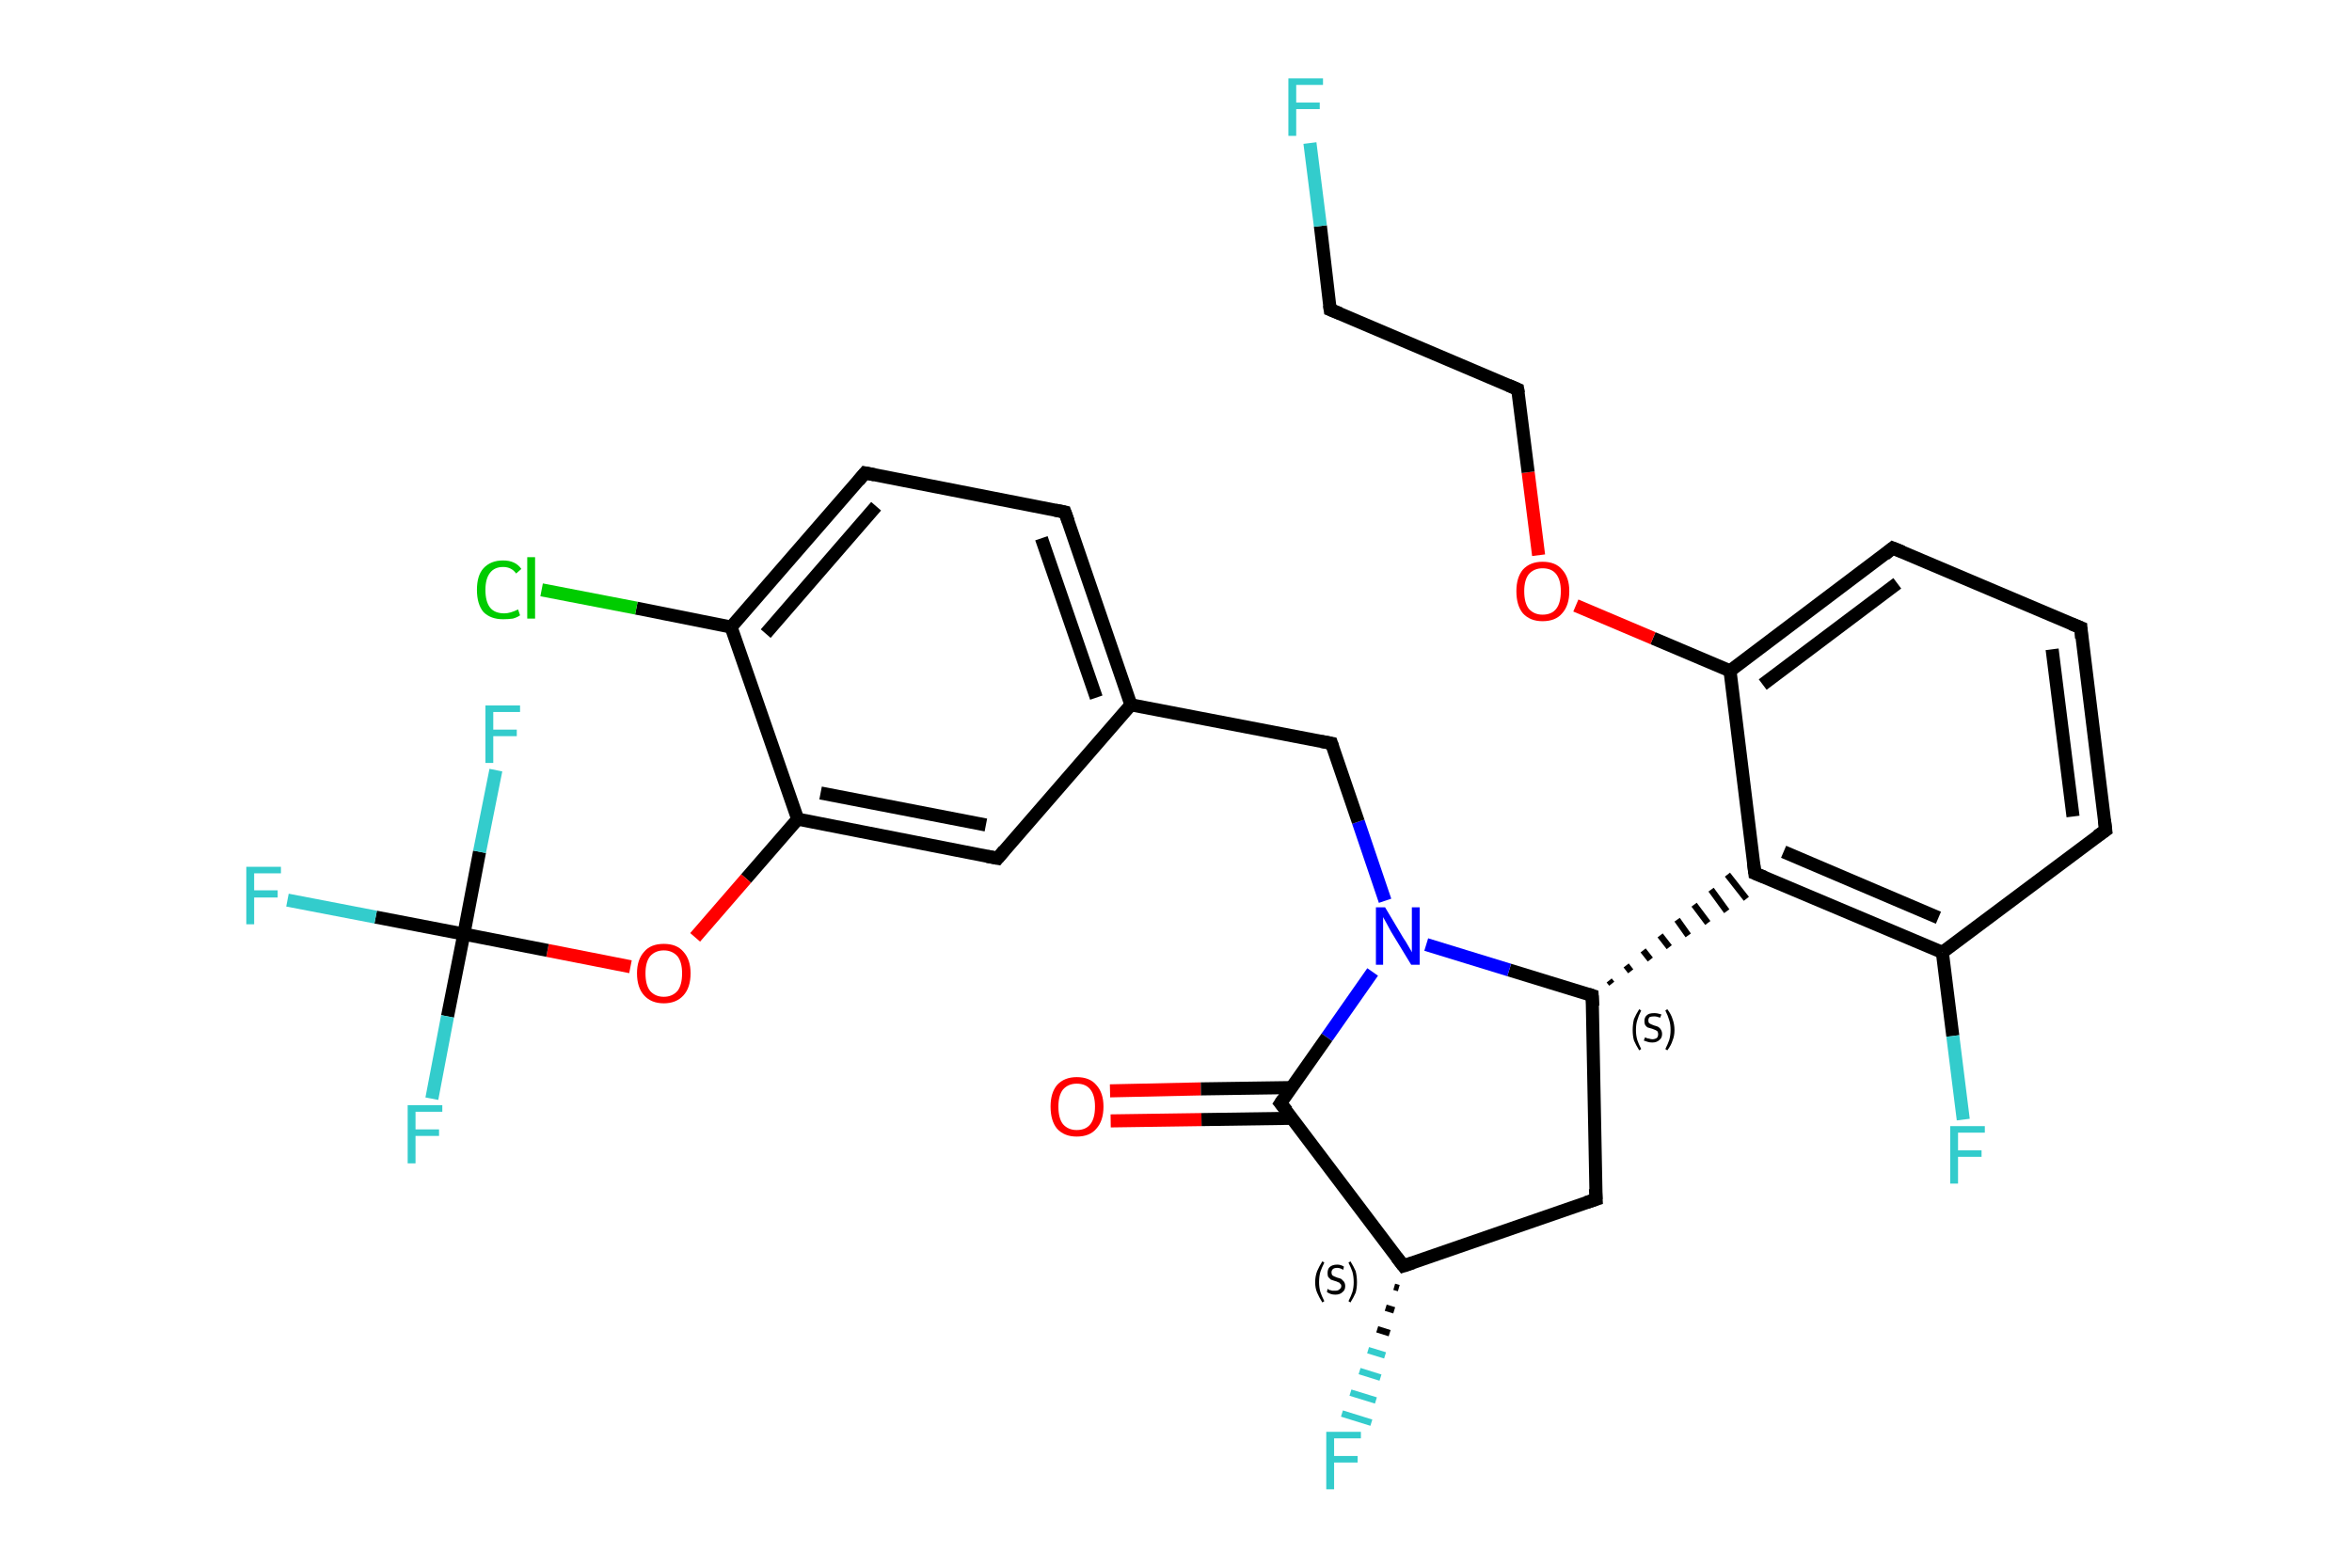 <?xml version='1.0' encoding='iso-8859-1'?>
<svg version='1.1' baseProfile='full'
              xmlns='http://www.w3.org/2000/svg'
                      xmlns:rdkit='http://www.rdkit.org/xml'
                      xmlns:xlink='http://www.w3.org/1999/xlink'
                  xml:space='preserve'
width='360px' height='240px' viewBox='0 0 360 240'>
<!-- END OF HEADER -->
<rect style='opacity:1.0;fill:#FFFFFF;stroke:none' width='360.0' height='240.0' x='0.0' y='0.0'> </rect>
<path class='bond-0 atom-0 atom-1' d='M 169.9,167.0 L 183.8,166.7' style='fill:none;fill-rule:evenodd;stroke:#FF0000;stroke-width:2.0px;stroke-linecap:butt;stroke-linejoin:miter;stroke-opacity:1' />
<path class='bond-0 atom-0 atom-1' d='M 183.8,166.7 L 197.7,166.5' style='fill:none;fill-rule:evenodd;stroke:#000000;stroke-width:2.0px;stroke-linecap:butt;stroke-linejoin:miter;stroke-opacity:1' />
<path class='bond-0 atom-0 atom-1' d='M 170.0,171.6 L 183.9,171.4' style='fill:none;fill-rule:evenodd;stroke:#FF0000;stroke-width:2.0px;stroke-linecap:butt;stroke-linejoin:miter;stroke-opacity:1' />
<path class='bond-0 atom-0 atom-1' d='M 183.9,171.4 L 197.8,171.2' style='fill:none;fill-rule:evenodd;stroke:#000000;stroke-width:2.0px;stroke-linecap:butt;stroke-linejoin:miter;stroke-opacity:1' />
<path class='bond-1 atom-1 atom-2' d='M 196.0,168.9 L 214.8,193.8' style='fill:none;fill-rule:evenodd;stroke:#000000;stroke-width:2.0px;stroke-linecap:butt;stroke-linejoin:miter;stroke-opacity:1' />
<path class='bond-2 atom-2 atom-3' d='M 214.1,197.2 L 213.4,197.0' style='fill:none;fill-rule:evenodd;stroke:#000000;stroke-width:1.0px;stroke-linecap:butt;stroke-linejoin:miter;stroke-opacity:1' />
<path class='bond-2 atom-2 atom-3' d='M 213.4,200.6 L 212.1,200.2' style='fill:none;fill-rule:evenodd;stroke:#000000;stroke-width:1.0px;stroke-linecap:butt;stroke-linejoin:miter;stroke-opacity:1' />
<path class='bond-2 atom-2 atom-3' d='M 212.7,204.1 L 210.8,203.5' style='fill:none;fill-rule:evenodd;stroke:#000000;stroke-width:1.0px;stroke-linecap:butt;stroke-linejoin:miter;stroke-opacity:1' />
<path class='bond-2 atom-2 atom-3' d='M 212.0,207.5 L 209.4,206.7' style='fill:none;fill-rule:evenodd;stroke:#33CCCC;stroke-width:1.0px;stroke-linecap:butt;stroke-linejoin:miter;stroke-opacity:1' />
<path class='bond-2 atom-2 atom-3' d='M 211.3,210.9 L 208.1,209.9' style='fill:none;fill-rule:evenodd;stroke:#33CCCC;stroke-width:1.0px;stroke-linecap:butt;stroke-linejoin:miter;stroke-opacity:1' />
<path class='bond-2 atom-2 atom-3' d='M 210.6,214.4 L 206.7,213.2' style='fill:none;fill-rule:evenodd;stroke:#33CCCC;stroke-width:1.0px;stroke-linecap:butt;stroke-linejoin:miter;stroke-opacity:1' />
<path class='bond-2 atom-2 atom-3' d='M 209.9,217.8 L 205.4,216.4' style='fill:none;fill-rule:evenodd;stroke:#33CCCC;stroke-width:1.0px;stroke-linecap:butt;stroke-linejoin:miter;stroke-opacity:1' />
<path class='bond-3 atom-2 atom-4' d='M 214.8,193.8 L 244.3,183.6' style='fill:none;fill-rule:evenodd;stroke:#000000;stroke-width:2.0px;stroke-linecap:butt;stroke-linejoin:miter;stroke-opacity:1' />
<path class='bond-4 atom-4 atom-5' d='M 244.3,183.6 L 243.7,152.4' style='fill:none;fill-rule:evenodd;stroke:#000000;stroke-width:2.0px;stroke-linecap:butt;stroke-linejoin:miter;stroke-opacity:1' />
<path class='bond-5 atom-5 atom-6' d='M 246.7,150.6 L 246.3,150.1' style='fill:none;fill-rule:evenodd;stroke:#000000;stroke-width:1.0px;stroke-linecap:butt;stroke-linejoin:miter;stroke-opacity:1' />
<path class='bond-5 atom-5 atom-6' d='M 249.6,148.7 L 248.9,147.8' style='fill:none;fill-rule:evenodd;stroke:#000000;stroke-width:1.0px;stroke-linecap:butt;stroke-linejoin:miter;stroke-opacity:1' />
<path class='bond-5 atom-5 atom-6' d='M 252.6,146.9 L 251.5,145.5' style='fill:none;fill-rule:evenodd;stroke:#000000;stroke-width:1.0px;stroke-linecap:butt;stroke-linejoin:miter;stroke-opacity:1' />
<path class='bond-5 atom-5 atom-6' d='M 255.5,145.0 L 254.1,143.2' style='fill:none;fill-rule:evenodd;stroke:#000000;stroke-width:1.0px;stroke-linecap:butt;stroke-linejoin:miter;stroke-opacity:1' />
<path class='bond-5 atom-5 atom-6' d='M 258.4,143.2 L 256.7,140.8' style='fill:none;fill-rule:evenodd;stroke:#000000;stroke-width:1.0px;stroke-linecap:butt;stroke-linejoin:miter;stroke-opacity:1' />
<path class='bond-5 atom-5 atom-6' d='M 261.4,141.3 L 259.3,138.5' style='fill:none;fill-rule:evenodd;stroke:#000000;stroke-width:1.0px;stroke-linecap:butt;stroke-linejoin:miter;stroke-opacity:1' />
<path class='bond-5 atom-5 atom-6' d='M 264.3,139.5 L 261.9,136.2' style='fill:none;fill-rule:evenodd;stroke:#000000;stroke-width:1.0px;stroke-linecap:butt;stroke-linejoin:miter;stroke-opacity:1' />
<path class='bond-5 atom-5 atom-6' d='M 267.3,137.6 L 264.4,133.9' style='fill:none;fill-rule:evenodd;stroke:#000000;stroke-width:1.0px;stroke-linecap:butt;stroke-linejoin:miter;stroke-opacity:1' />
<path class='bond-6 atom-6 atom-7' d='M 268.6,133.7 L 297.3,145.8' style='fill:none;fill-rule:evenodd;stroke:#000000;stroke-width:2.0px;stroke-linecap:butt;stroke-linejoin:miter;stroke-opacity:1' />
<path class='bond-6 atom-6 atom-7' d='M 273.0,130.4 L 296.7,140.5' style='fill:none;fill-rule:evenodd;stroke:#000000;stroke-width:2.0px;stroke-linecap:butt;stroke-linejoin:miter;stroke-opacity:1' />
<path class='bond-7 atom-7 atom-8' d='M 297.3,145.8 L 298.9,158.6' style='fill:none;fill-rule:evenodd;stroke:#000000;stroke-width:2.0px;stroke-linecap:butt;stroke-linejoin:miter;stroke-opacity:1' />
<path class='bond-7 atom-7 atom-8' d='M 298.9,158.6 L 300.5,171.4' style='fill:none;fill-rule:evenodd;stroke:#33CCCC;stroke-width:2.0px;stroke-linecap:butt;stroke-linejoin:miter;stroke-opacity:1' />
<path class='bond-8 atom-7 atom-9' d='M 297.3,145.8 L 322.3,127.1' style='fill:none;fill-rule:evenodd;stroke:#000000;stroke-width:2.0px;stroke-linecap:butt;stroke-linejoin:miter;stroke-opacity:1' />
<path class='bond-9 atom-9 atom-10' d='M 322.3,127.1 L 318.5,96.1' style='fill:none;fill-rule:evenodd;stroke:#000000;stroke-width:2.0px;stroke-linecap:butt;stroke-linejoin:miter;stroke-opacity:1' />
<path class='bond-9 atom-9 atom-10' d='M 317.3,125.0 L 314.1,99.4' style='fill:none;fill-rule:evenodd;stroke:#000000;stroke-width:2.0px;stroke-linecap:butt;stroke-linejoin:miter;stroke-opacity:1' />
<path class='bond-10 atom-10 atom-11' d='M 318.5,96.1 L 289.7,83.9' style='fill:none;fill-rule:evenodd;stroke:#000000;stroke-width:2.0px;stroke-linecap:butt;stroke-linejoin:miter;stroke-opacity:1' />
<path class='bond-11 atom-11 atom-12' d='M 289.7,83.9 L 264.8,102.7' style='fill:none;fill-rule:evenodd;stroke:#000000;stroke-width:2.0px;stroke-linecap:butt;stroke-linejoin:miter;stroke-opacity:1' />
<path class='bond-11 atom-11 atom-12' d='M 290.4,89.3 L 269.8,104.8' style='fill:none;fill-rule:evenodd;stroke:#000000;stroke-width:2.0px;stroke-linecap:butt;stroke-linejoin:miter;stroke-opacity:1' />
<path class='bond-12 atom-12 atom-13' d='M 264.8,102.7 L 253.0,97.7' style='fill:none;fill-rule:evenodd;stroke:#000000;stroke-width:2.0px;stroke-linecap:butt;stroke-linejoin:miter;stroke-opacity:1' />
<path class='bond-12 atom-12 atom-13' d='M 253.0,97.7 L 241.2,92.7' style='fill:none;fill-rule:evenodd;stroke:#FF0000;stroke-width:2.0px;stroke-linecap:butt;stroke-linejoin:miter;stroke-opacity:1' />
<path class='bond-13 atom-13 atom-14' d='M 235.5,85.0 L 233.9,72.3' style='fill:none;fill-rule:evenodd;stroke:#FF0000;stroke-width:2.0px;stroke-linecap:butt;stroke-linejoin:miter;stroke-opacity:1' />
<path class='bond-13 atom-13 atom-14' d='M 233.9,72.3 L 232.3,59.6' style='fill:none;fill-rule:evenodd;stroke:#000000;stroke-width:2.0px;stroke-linecap:butt;stroke-linejoin:miter;stroke-opacity:1' />
<path class='bond-14 atom-14 atom-15' d='M 232.3,59.6 L 203.6,47.4' style='fill:none;fill-rule:evenodd;stroke:#000000;stroke-width:2.0px;stroke-linecap:butt;stroke-linejoin:miter;stroke-opacity:1' />
<path class='bond-15 atom-15 atom-16' d='M 203.6,47.4 L 202.1,34.6' style='fill:none;fill-rule:evenodd;stroke:#000000;stroke-width:2.0px;stroke-linecap:butt;stroke-linejoin:miter;stroke-opacity:1' />
<path class='bond-15 atom-15 atom-16' d='M 202.1,34.6 L 200.5,21.9' style='fill:none;fill-rule:evenodd;stroke:#33CCCC;stroke-width:2.0px;stroke-linecap:butt;stroke-linejoin:miter;stroke-opacity:1' />
<path class='bond-16 atom-5 atom-17' d='M 243.7,152.4 L 231.0,148.5' style='fill:none;fill-rule:evenodd;stroke:#000000;stroke-width:2.0px;stroke-linecap:butt;stroke-linejoin:miter;stroke-opacity:1' />
<path class='bond-16 atom-5 atom-17' d='M 231.0,148.5 L 218.3,144.6' style='fill:none;fill-rule:evenodd;stroke:#0000FF;stroke-width:2.0px;stroke-linecap:butt;stroke-linejoin:miter;stroke-opacity:1' />
<path class='bond-17 atom-17 atom-18' d='M 212.0,137.9 L 207.9,125.8' style='fill:none;fill-rule:evenodd;stroke:#0000FF;stroke-width:2.0px;stroke-linecap:butt;stroke-linejoin:miter;stroke-opacity:1' />
<path class='bond-17 atom-17 atom-18' d='M 207.9,125.8 L 203.8,113.8' style='fill:none;fill-rule:evenodd;stroke:#000000;stroke-width:2.0px;stroke-linecap:butt;stroke-linejoin:miter;stroke-opacity:1' />
<path class='bond-18 atom-18 atom-19' d='M 203.8,113.8 L 173.1,107.9' style='fill:none;fill-rule:evenodd;stroke:#000000;stroke-width:2.0px;stroke-linecap:butt;stroke-linejoin:miter;stroke-opacity:1' />
<path class='bond-19 atom-19 atom-20' d='M 173.1,107.9 L 163.0,78.4' style='fill:none;fill-rule:evenodd;stroke:#000000;stroke-width:2.0px;stroke-linecap:butt;stroke-linejoin:miter;stroke-opacity:1' />
<path class='bond-19 atom-19 atom-20' d='M 167.8,106.8 L 159.4,82.4' style='fill:none;fill-rule:evenodd;stroke:#000000;stroke-width:2.0px;stroke-linecap:butt;stroke-linejoin:miter;stroke-opacity:1' />
<path class='bond-20 atom-20 atom-21' d='M 163.0,78.4 L 132.4,72.4' style='fill:none;fill-rule:evenodd;stroke:#000000;stroke-width:2.0px;stroke-linecap:butt;stroke-linejoin:miter;stroke-opacity:1' />
<path class='bond-21 atom-21 atom-22' d='M 132.4,72.4 L 111.9,96.0' style='fill:none;fill-rule:evenodd;stroke:#000000;stroke-width:2.0px;stroke-linecap:butt;stroke-linejoin:miter;stroke-opacity:1' />
<path class='bond-21 atom-21 atom-22' d='M 134.1,77.5 L 117.2,97.0' style='fill:none;fill-rule:evenodd;stroke:#000000;stroke-width:2.0px;stroke-linecap:butt;stroke-linejoin:miter;stroke-opacity:1' />
<path class='bond-22 atom-22 atom-23' d='M 111.9,96.0 L 97.4,93.1' style='fill:none;fill-rule:evenodd;stroke:#000000;stroke-width:2.0px;stroke-linecap:butt;stroke-linejoin:miter;stroke-opacity:1' />
<path class='bond-22 atom-22 atom-23' d='M 97.4,93.1 L 82.9,90.3' style='fill:none;fill-rule:evenodd;stroke:#00CC00;stroke-width:2.0px;stroke-linecap:butt;stroke-linejoin:miter;stroke-opacity:1' />
<path class='bond-23 atom-22 atom-24' d='M 111.9,96.0 L 122.1,125.4' style='fill:none;fill-rule:evenodd;stroke:#000000;stroke-width:2.0px;stroke-linecap:butt;stroke-linejoin:miter;stroke-opacity:1' />
<path class='bond-24 atom-24 atom-25' d='M 122.1,125.4 L 114.2,134.5' style='fill:none;fill-rule:evenodd;stroke:#000000;stroke-width:2.0px;stroke-linecap:butt;stroke-linejoin:miter;stroke-opacity:1' />
<path class='bond-24 atom-24 atom-25' d='M 114.2,134.5 L 106.4,143.5' style='fill:none;fill-rule:evenodd;stroke:#FF0000;stroke-width:2.0px;stroke-linecap:butt;stroke-linejoin:miter;stroke-opacity:1' />
<path class='bond-25 atom-25 atom-26' d='M 96.5,148.0 L 83.8,145.5' style='fill:none;fill-rule:evenodd;stroke:#FF0000;stroke-width:2.0px;stroke-linecap:butt;stroke-linejoin:miter;stroke-opacity:1' />
<path class='bond-25 atom-25 atom-26' d='M 83.8,145.5 L 71.0,143.0' style='fill:none;fill-rule:evenodd;stroke:#000000;stroke-width:2.0px;stroke-linecap:butt;stroke-linejoin:miter;stroke-opacity:1' />
<path class='bond-26 atom-26 atom-27' d='M 71.0,143.0 L 57.5,140.4' style='fill:none;fill-rule:evenodd;stroke:#000000;stroke-width:2.0px;stroke-linecap:butt;stroke-linejoin:miter;stroke-opacity:1' />
<path class='bond-26 atom-26 atom-27' d='M 57.5,140.4 L 44.0,137.8' style='fill:none;fill-rule:evenodd;stroke:#33CCCC;stroke-width:2.0px;stroke-linecap:butt;stroke-linejoin:miter;stroke-opacity:1' />
<path class='bond-27 atom-26 atom-28' d='M 71.0,143.0 L 68.5,155.6' style='fill:none;fill-rule:evenodd;stroke:#000000;stroke-width:2.0px;stroke-linecap:butt;stroke-linejoin:miter;stroke-opacity:1' />
<path class='bond-27 atom-26 atom-28' d='M 68.5,155.6 L 66.1,168.2' style='fill:none;fill-rule:evenodd;stroke:#33CCCC;stroke-width:2.0px;stroke-linecap:butt;stroke-linejoin:miter;stroke-opacity:1' />
<path class='bond-28 atom-26 atom-29' d='M 71.0,143.0 L 73.4,130.4' style='fill:none;fill-rule:evenodd;stroke:#000000;stroke-width:2.0px;stroke-linecap:butt;stroke-linejoin:miter;stroke-opacity:1' />
<path class='bond-28 atom-26 atom-29' d='M 73.4,130.4 L 75.9,117.9' style='fill:none;fill-rule:evenodd;stroke:#33CCCC;stroke-width:2.0px;stroke-linecap:butt;stroke-linejoin:miter;stroke-opacity:1' />
<path class='bond-29 atom-24 atom-30' d='M 122.1,125.4 L 152.7,131.4' style='fill:none;fill-rule:evenodd;stroke:#000000;stroke-width:2.0px;stroke-linecap:butt;stroke-linejoin:miter;stroke-opacity:1' />
<path class='bond-29 atom-24 atom-30' d='M 125.6,121.4 L 150.9,126.3' style='fill:none;fill-rule:evenodd;stroke:#000000;stroke-width:2.0px;stroke-linecap:butt;stroke-linejoin:miter;stroke-opacity:1' />
<path class='bond-30 atom-17 atom-1' d='M 210.1,148.8 L 203.1,158.8' style='fill:none;fill-rule:evenodd;stroke:#0000FF;stroke-width:2.0px;stroke-linecap:butt;stroke-linejoin:miter;stroke-opacity:1' />
<path class='bond-30 atom-17 atom-1' d='M 203.1,158.8 L 196.0,168.9' style='fill:none;fill-rule:evenodd;stroke:#000000;stroke-width:2.0px;stroke-linecap:butt;stroke-linejoin:miter;stroke-opacity:1' />
<path class='bond-31 atom-30 atom-19' d='M 152.7,131.4 L 173.1,107.9' style='fill:none;fill-rule:evenodd;stroke:#000000;stroke-width:2.0px;stroke-linecap:butt;stroke-linejoin:miter;stroke-opacity:1' />
<path class='bond-32 atom-12 atom-6' d='M 264.8,102.7 L 268.6,133.7' style='fill:none;fill-rule:evenodd;stroke:#000000;stroke-width:2.0px;stroke-linecap:butt;stroke-linejoin:miter;stroke-opacity:1' />
<path d='M 197.0,170.1 L 196.0,168.9 L 196.4,168.3' style='fill:none;stroke:#000000;stroke-width:2.0px;stroke-linecap:butt;stroke-linejoin:miter;stroke-opacity:1;' />
<path d='M 213.8,192.5 L 214.8,193.8 L 216.3,193.3' style='fill:none;stroke:#000000;stroke-width:2.0px;stroke-linecap:butt;stroke-linejoin:miter;stroke-opacity:1;' />
<path d='M 242.8,184.1 L 244.3,183.6 L 244.2,182.0' style='fill:none;stroke:#000000;stroke-width:2.0px;stroke-linecap:butt;stroke-linejoin:miter;stroke-opacity:1;' />
<path d='M 243.8,154.0 L 243.7,152.4 L 243.1,152.2' style='fill:none;stroke:#000000;stroke-width:2.0px;stroke-linecap:butt;stroke-linejoin:miter;stroke-opacity:1;' />
<path d='M 270.1,134.3 L 268.6,133.7 L 268.4,132.1' style='fill:none;stroke:#000000;stroke-width:2.0px;stroke-linecap:butt;stroke-linejoin:miter;stroke-opacity:1;' />
<path d='M 321.0,128.0 L 322.3,127.1 L 322.1,125.5' style='fill:none;stroke:#000000;stroke-width:2.0px;stroke-linecap:butt;stroke-linejoin:miter;stroke-opacity:1;' />
<path d='M 318.6,97.7 L 318.5,96.1 L 317.0,95.5' style='fill:none;stroke:#000000;stroke-width:2.0px;stroke-linecap:butt;stroke-linejoin:miter;stroke-opacity:1;' />
<path d='M 291.2,84.5 L 289.7,83.9 L 288.5,84.9' style='fill:none;stroke:#000000;stroke-width:2.0px;stroke-linecap:butt;stroke-linejoin:miter;stroke-opacity:1;' />
<path d='M 232.4,60.2 L 232.3,59.6 L 230.9,59.0' style='fill:none;stroke:#000000;stroke-width:2.0px;stroke-linecap:butt;stroke-linejoin:miter;stroke-opacity:1;' />
<path d='M 205.1,48.0 L 203.6,47.4 L 203.5,46.7' style='fill:none;stroke:#000000;stroke-width:2.0px;stroke-linecap:butt;stroke-linejoin:miter;stroke-opacity:1;' />
<path d='M 204.0,114.4 L 203.8,113.8 L 202.2,113.5' style='fill:none;stroke:#000000;stroke-width:2.0px;stroke-linecap:butt;stroke-linejoin:miter;stroke-opacity:1;' />
<path d='M 163.5,79.8 L 163.0,78.4 L 161.5,78.1' style='fill:none;stroke:#000000;stroke-width:2.0px;stroke-linecap:butt;stroke-linejoin:miter;stroke-opacity:1;' />
<path d='M 133.9,72.7 L 132.4,72.4 L 131.4,73.6' style='fill:none;stroke:#000000;stroke-width:2.0px;stroke-linecap:butt;stroke-linejoin:miter;stroke-opacity:1;' />
<path d='M 151.1,131.1 L 152.7,131.4 L 153.7,130.2' style='fill:none;stroke:#000000;stroke-width:2.0px;stroke-linecap:butt;stroke-linejoin:miter;stroke-opacity:1;' />
<path class='atom-0' d='M 160.8 169.4
Q 160.8 167.3, 161.8 166.1
Q 162.9 164.9, 164.8 164.9
Q 166.8 164.9, 167.8 166.1
Q 168.9 167.3, 168.9 169.4
Q 168.9 171.6, 167.8 172.8
Q 166.8 174.0, 164.8 174.0
Q 162.9 174.0, 161.8 172.8
Q 160.8 171.6, 160.8 169.4
M 164.8 173.0
Q 166.2 173.0, 166.9 172.1
Q 167.6 171.2, 167.6 169.4
Q 167.6 167.7, 166.9 166.8
Q 166.2 165.9, 164.8 165.9
Q 163.5 165.9, 162.7 166.8
Q 162.0 167.7, 162.0 169.4
Q 162.0 171.2, 162.7 172.1
Q 163.5 173.0, 164.8 173.0
' fill='#FF0000'/>
<path class='atom-3' d='M 203.0 219.2
L 208.3 219.2
L 208.3 220.2
L 204.2 220.2
L 204.2 222.9
L 207.8 222.9
L 207.8 223.9
L 204.2 223.9
L 204.2 228.0
L 203.0 228.0
L 203.0 219.2
' fill='#33CCCC'/>
<path class='atom-8' d='M 298.5 172.4
L 303.8 172.4
L 303.8 173.4
L 299.7 173.4
L 299.7 176.1
L 303.3 176.1
L 303.3 177.1
L 299.7 177.1
L 299.7 181.2
L 298.5 181.2
L 298.5 172.4
' fill='#33CCCC'/>
<path class='atom-13' d='M 232.1 90.5
Q 232.1 88.4, 233.1 87.2
Q 234.2 86.0, 236.1 86.0
Q 238.1 86.0, 239.1 87.2
Q 240.2 88.4, 240.2 90.5
Q 240.2 92.7, 239.1 93.9
Q 238.1 95.1, 236.1 95.1
Q 234.2 95.1, 233.1 93.9
Q 232.1 92.7, 232.1 90.5
M 236.1 94.1
Q 237.5 94.1, 238.2 93.2
Q 238.9 92.3, 238.9 90.5
Q 238.9 88.8, 238.2 87.9
Q 237.5 87.0, 236.1 87.0
Q 234.8 87.0, 234.0 87.9
Q 233.3 88.8, 233.3 90.5
Q 233.3 92.3, 234.0 93.2
Q 234.8 94.1, 236.1 94.1
' fill='#FF0000'/>
<path class='atom-16' d='M 197.2 12.0
L 202.5 12.0
L 202.5 13.0
L 198.4 13.0
L 198.4 15.7
L 202.0 15.7
L 202.0 16.7
L 198.4 16.7
L 198.4 20.8
L 197.2 20.8
L 197.2 12.0
' fill='#33CCCC'/>
<path class='atom-17' d='M 212.0 138.9
L 214.8 143.6
Q 215.1 144.0, 215.6 144.9
Q 216.1 145.7, 216.1 145.8
L 216.1 138.9
L 217.3 138.9
L 217.3 147.7
L 216.0 147.7
L 212.9 142.6
Q 212.6 142.0, 212.2 141.3
Q 211.8 140.6, 211.7 140.4
L 211.7 147.7
L 210.6 147.7
L 210.6 138.9
L 212.0 138.9
' fill='#0000FF'/>
<path class='atom-23' d='M 73.0 90.3
Q 73.0 88.1, 74.0 87.0
Q 75.1 85.8, 77.0 85.8
Q 78.9 85.8, 79.8 87.1
L 79.0 87.8
Q 78.3 86.8, 77.0 86.8
Q 75.7 86.8, 75.0 87.7
Q 74.3 88.6, 74.3 90.3
Q 74.3 92.1, 75.0 93.0
Q 75.7 93.9, 77.2 93.9
Q 78.1 93.9, 79.3 93.3
L 79.6 94.2
Q 79.2 94.5, 78.5 94.7
Q 77.8 94.8, 77.0 94.8
Q 75.1 94.8, 74.0 93.7
Q 73.0 92.5, 73.0 90.3
' fill='#00CC00'/>
<path class='atom-23' d='M 80.7 85.3
L 81.9 85.3
L 81.9 94.7
L 80.7 94.7
L 80.7 85.3
' fill='#00CC00'/>
<path class='atom-25' d='M 97.5 149.0
Q 97.5 146.9, 98.6 145.7
Q 99.6 144.5, 101.6 144.5
Q 103.6 144.5, 104.6 145.7
Q 105.7 146.9, 105.7 149.0
Q 105.7 151.2, 104.6 152.4
Q 103.5 153.6, 101.6 153.6
Q 99.7 153.6, 98.6 152.4
Q 97.5 151.2, 97.5 149.0
M 101.6 152.6
Q 102.9 152.6, 103.7 151.7
Q 104.4 150.8, 104.4 149.0
Q 104.4 147.3, 103.7 146.4
Q 102.9 145.5, 101.6 145.5
Q 100.3 145.5, 99.5 146.4
Q 98.8 147.3, 98.8 149.0
Q 98.8 150.8, 99.5 151.7
Q 100.3 152.6, 101.6 152.6
' fill='#FF0000'/>
<path class='atom-27' d='M 37.7 132.7
L 43.0 132.7
L 43.0 133.7
L 38.9 133.7
L 38.9 136.3
L 42.5 136.3
L 42.5 137.4
L 38.9 137.4
L 38.9 141.5
L 37.7 141.5
L 37.7 132.7
' fill='#33CCCC'/>
<path class='atom-28' d='M 62.4 169.2
L 67.7 169.2
L 67.7 170.2
L 63.6 170.2
L 63.6 172.9
L 67.2 172.9
L 67.2 173.9
L 63.6 173.9
L 63.6 178.1
L 62.4 178.1
L 62.4 169.2
' fill='#33CCCC'/>
<path class='atom-29' d='M 74.3 108.0
L 79.6 108.0
L 79.6 109.0
L 75.5 109.0
L 75.5 111.7
L 79.1 111.7
L 79.1 112.7
L 75.5 112.7
L 75.5 116.8
L 74.3 116.8
L 74.3 108.0
' fill='#33CCCC'/>
<path class='note' d='M 201.3 196.3
Q 201.3 195.4, 201.6 194.6
Q 201.9 193.9, 202.4 193.1
L 202.7 193.3
Q 202.3 194.1, 202.1 194.7
Q 201.9 195.4, 201.9 196.3
Q 201.9 197.1, 202.1 197.8
Q 202.3 198.4, 202.7 199.2
L 202.4 199.4
Q 201.9 198.6, 201.6 197.9
Q 201.3 197.2, 201.3 196.3
' fill='#000000'/>
<path class='note' d='M 203.2 197.3
Q 203.3 197.4, 203.5 197.5
Q 203.7 197.5, 203.9 197.6
Q 204.1 197.6, 204.4 197.6
Q 204.8 197.6, 205.0 197.4
Q 205.3 197.2, 205.3 196.9
Q 205.3 196.6, 205.1 196.5
Q 205.0 196.3, 204.8 196.3
Q 204.7 196.2, 204.3 196.1
Q 204.0 196.0, 203.7 195.9
Q 203.5 195.7, 203.3 195.5
Q 203.2 195.3, 203.2 194.9
Q 203.2 194.3, 203.5 194.0
Q 203.9 193.6, 204.7 193.6
Q 205.2 193.6, 205.7 193.9
L 205.6 194.4
Q 205.1 194.1, 204.7 194.1
Q 204.2 194.1, 204.0 194.3
Q 203.8 194.5, 203.8 194.8
Q 203.8 195.0, 203.9 195.2
Q 204.0 195.3, 204.2 195.4
Q 204.4 195.5, 204.7 195.6
Q 205.1 195.7, 205.3 195.8
Q 205.5 196.0, 205.7 196.2
Q 205.9 196.5, 205.9 196.9
Q 205.9 197.5, 205.5 197.8
Q 205.1 198.2, 204.4 198.2
Q 204.0 198.2, 203.7 198.1
Q 203.4 198.0, 203.1 197.8
L 203.2 197.3
' fill='#000000'/>
<path class='note' d='M 207.7 196.3
Q 207.7 197.2, 207.5 197.9
Q 207.2 198.6, 206.7 199.4
L 206.4 199.2
Q 206.8 198.4, 207.0 197.8
Q 207.2 197.1, 207.2 196.3
Q 207.2 195.4, 207.0 194.7
Q 206.8 194.1, 206.4 193.3
L 206.7 193.1
Q 207.2 193.9, 207.5 194.6
Q 207.7 195.4, 207.7 196.3
' fill='#000000'/>
<path class='note' d='M 249.9 157.7
Q 249.9 156.8, 250.1 156.0
Q 250.4 155.3, 250.9 154.5
L 251.2 154.7
Q 250.8 155.5, 250.6 156.2
Q 250.4 156.8, 250.4 157.7
Q 250.4 158.5, 250.6 159.2
Q 250.8 159.8, 251.2 160.6
L 250.9 160.8
Q 250.4 160.0, 250.1 159.3
Q 249.9 158.6, 249.9 157.7
' fill='#000000'/>
<path class='note' d='M 251.8 158.8
Q 251.8 158.8, 252.0 158.9
Q 252.2 159.0, 252.4 159.0
Q 252.7 159.1, 252.9 159.1
Q 253.3 159.1, 253.6 158.9
Q 253.8 158.7, 253.8 158.3
Q 253.8 158.1, 253.7 157.9
Q 253.6 157.8, 253.4 157.7
Q 253.2 157.6, 252.9 157.5
Q 252.5 157.4, 252.2 157.3
Q 252.0 157.2, 251.8 156.9
Q 251.7 156.7, 251.7 156.3
Q 251.7 155.7, 252.1 155.4
Q 252.4 155.1, 253.2 155.1
Q 253.7 155.1, 254.3 155.3
L 254.1 155.8
Q 253.6 155.6, 253.2 155.6
Q 252.8 155.6, 252.5 155.7
Q 252.3 155.9, 252.3 156.2
Q 252.3 156.5, 252.4 156.6
Q 252.5 156.7, 252.7 156.8
Q 252.9 156.9, 253.2 157.0
Q 253.6 157.1, 253.8 157.2
Q 254.1 157.4, 254.2 157.6
Q 254.4 157.9, 254.4 158.3
Q 254.4 158.9, 254.0 159.2
Q 253.6 159.6, 252.9 159.6
Q 252.5 159.6, 252.2 159.5
Q 251.9 159.4, 251.6 159.3
L 251.8 158.8
' fill='#000000'/>
<path class='note' d='M 256.3 157.7
Q 256.3 158.6, 256.0 159.3
Q 255.8 160.0, 255.2 160.8
L 254.9 160.6
Q 255.3 159.8, 255.5 159.2
Q 255.7 158.5, 255.7 157.7
Q 255.7 156.8, 255.5 156.2
Q 255.3 155.5, 254.9 154.7
L 255.2 154.5
Q 255.8 155.3, 256.0 156.0
Q 256.3 156.8, 256.3 157.7
' fill='#000000'/>
</svg>
